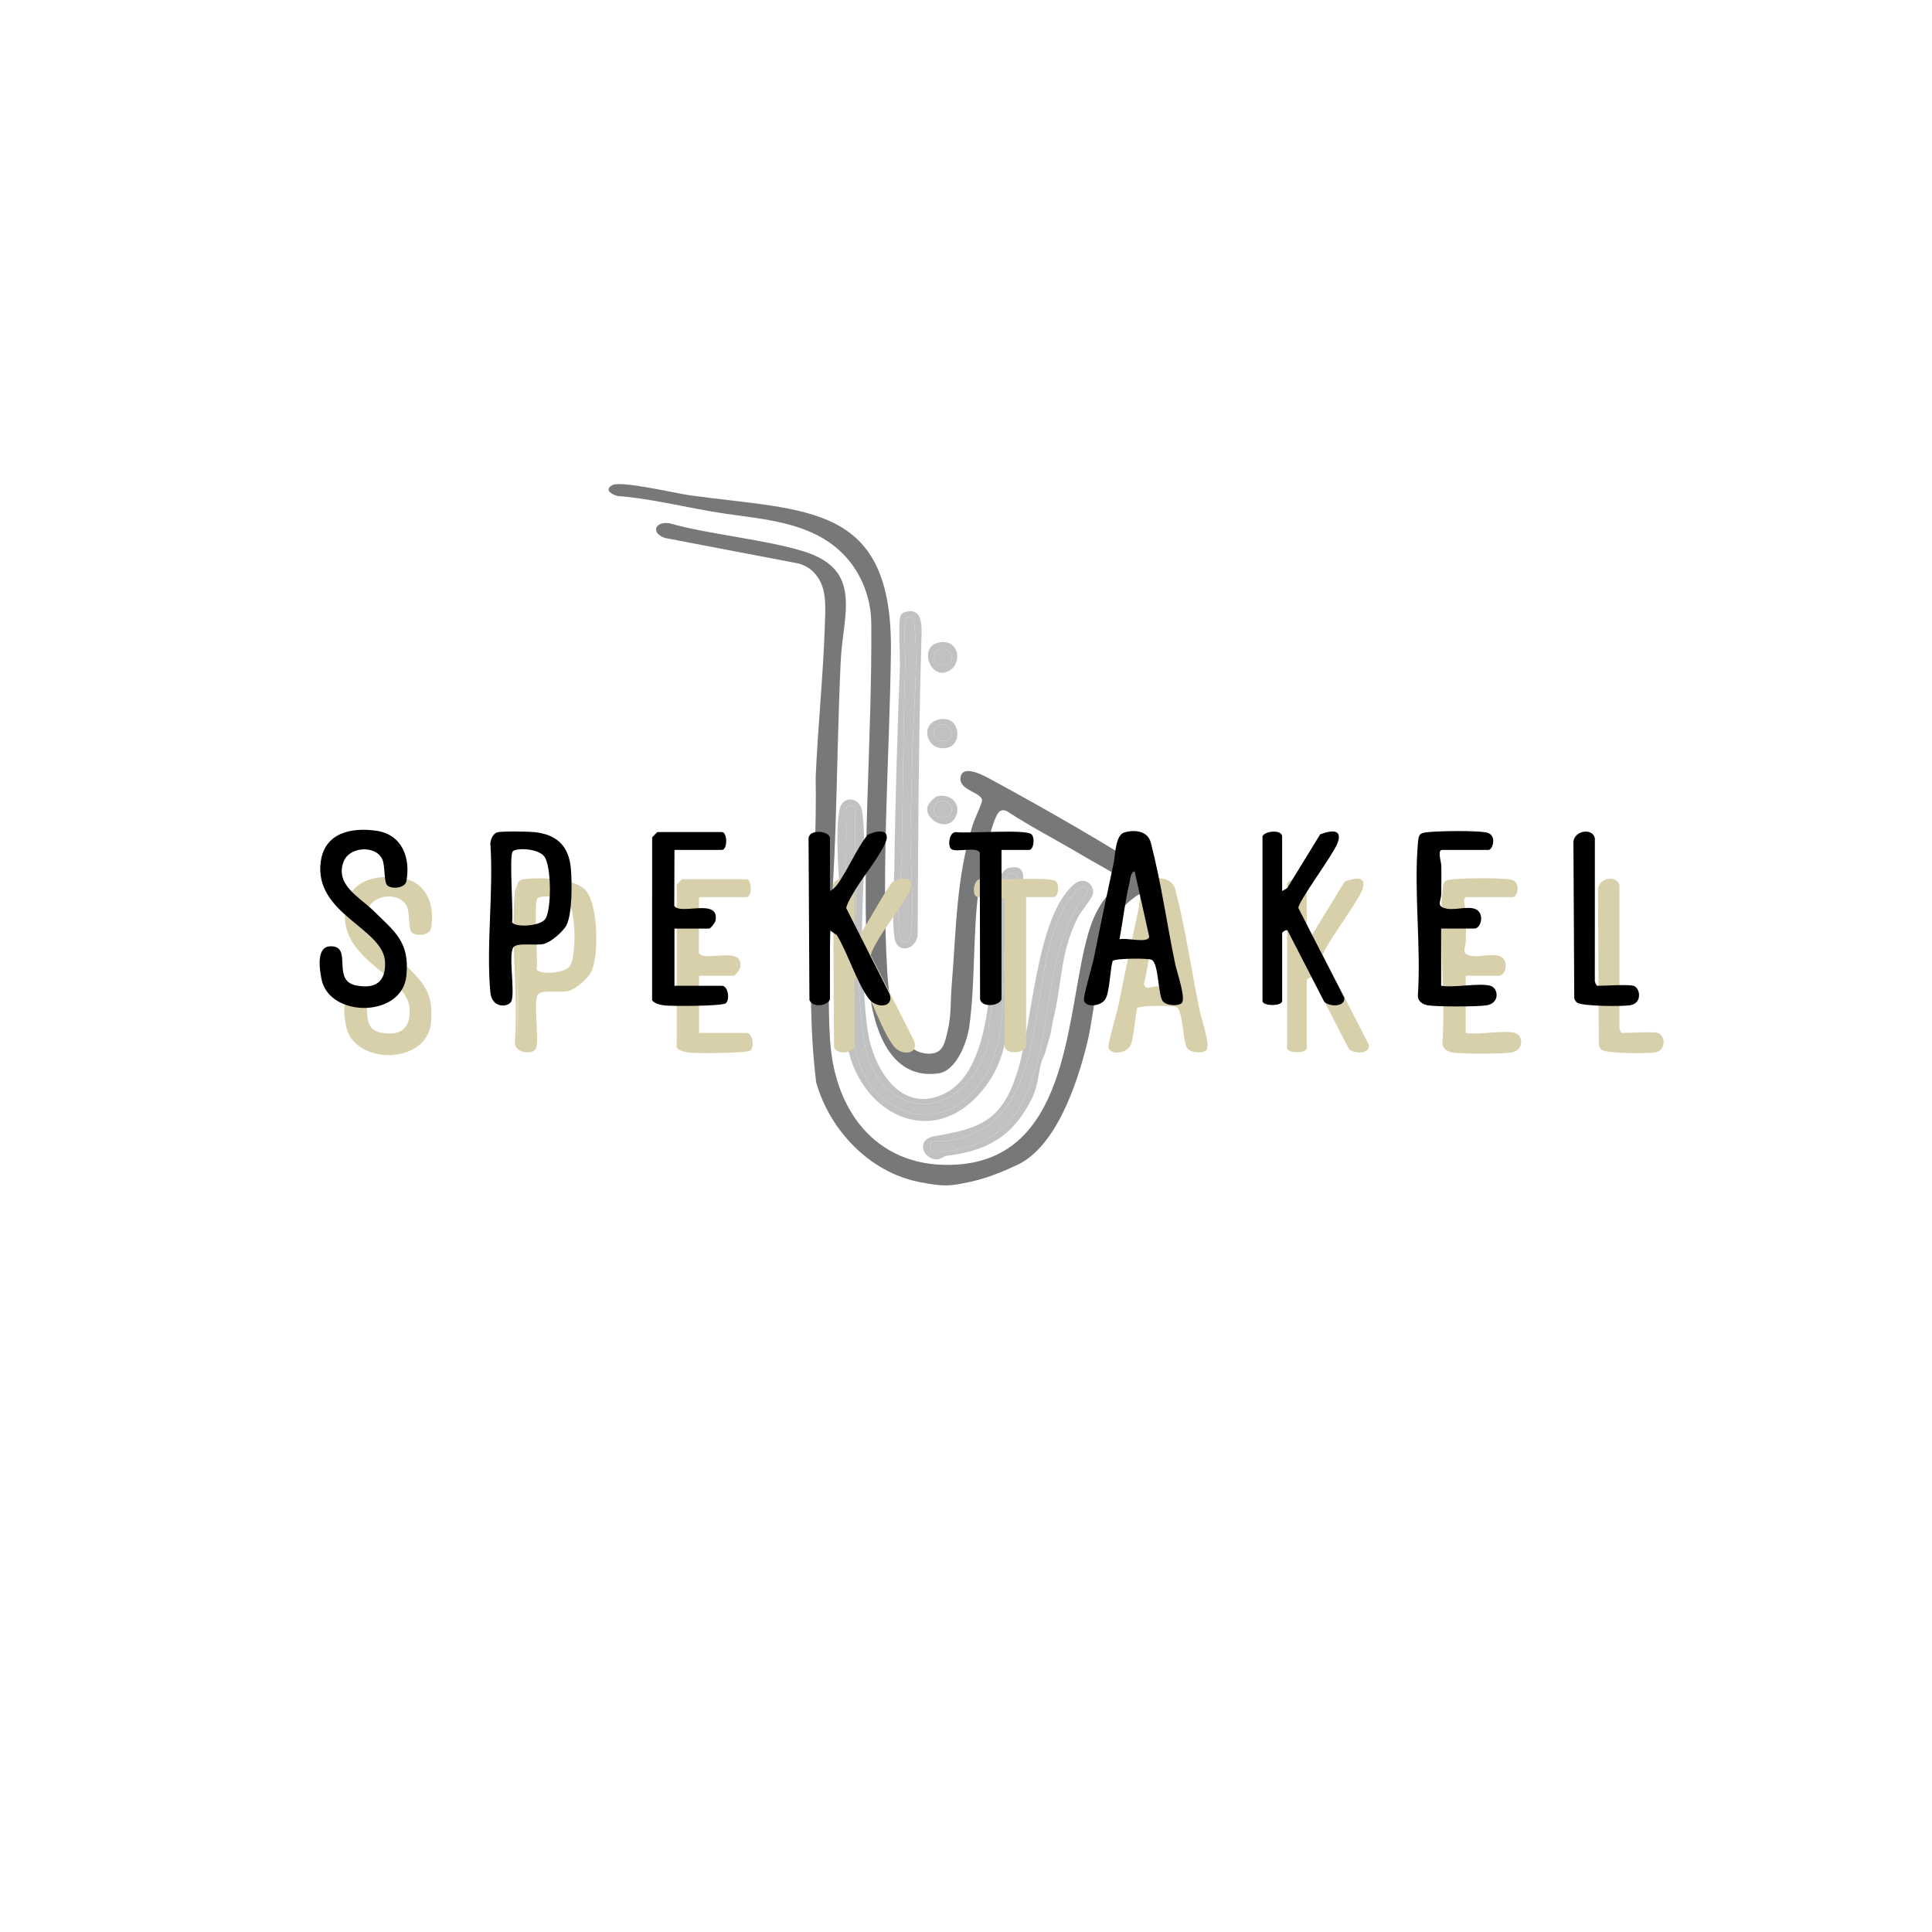 <?xml version="1.0" encoding="UTF-8"?>
<svg id="Layer_1" data-name="Layer 1" xmlns="http://www.w3.org/2000/svg" width="1080" height="1080" viewBox="0 0 1080 1080">
  <defs>
    <style>
      .cls-1 {
        fill: #c1c1c1;
      }

      .cls-2 {
        fill: #767879;
      }

      .cls-3 {
        fill: #d8d0aa;
      }
    </style>
  </defs>
  <g>
    <path class="cls-2" d="M627.99,493.98c.71-1.03-.69-2.32-1.49-2.99-3.66-3.05-15.62-9.36-20.64-12.36-14.2-8.5-29.02-16.06-42.91-25.11-1.29-.7-2.69-.88-3.99-.06-4.74,2.97-10.93,36.41-11.83,43.19-3.4,25.47-1.83,51.51-5.23,76.77-1.18,8.77-7.1,25.23-17.37,26.63-30.85,4.21-38.3-33.55-39.53-56.55-3.48-64.76,2.58-130.39,2.05-195.03-.13-15.5-6.52-30.63-18.05-40.98-17.32-15.56-41.87-17.2-63.49-20.33-20.28-2.94-40.09-8.35-60.6-9.94-4.31-1.43-6.62-3.76-2.71-5.99,4.81-2.75,35.86,4.61,43.42,5.65,65.67,9.04,113.52,4.09,112.41,87.67-.76,57.71-5.52,121.79-2.03,178.95.83,13.51,4.2,43.8,21.62,45.42,9.41.87,10.28-5.07,12.12-12.66,2.12-8.75,1.5-16.29,2.21-24.79,2.62-31.21,2.4-60.98,12.02-90.98.88-2.75,5.02-11.48,5.01-13.01-.05-4.6-13.16-5.59-12.04-12.94,1.19-7.84,14.07-.44,17.56,1.46,28.61,15.55,63.71,35.49,90.8,53.2,3.61,2.36,11.75,6.67,9.23,11.8-3.69,7.51-11.46-1.37-14.24-1.82-4.2-.67-12.38,7.52-14.83,10.78-10.58,14.09-13.09,54.46-17.75,73.25-5.49,22.14-17.03,57.58-39.03,67.97-7.93,3.74-16.85,7.38-25.57,9.3-12.24,2.7-15.46,3-29.33.25-27.71-5.49-49.82-28.84-57.5-55.5-7-56.32.66-113.99-.31-170.77,1.18-27.9,4.17-56.03,5.08-83.92.39-11.88,1.55-22.94-6.41-30.87-2.57-2.56-5.9-4.23-9.47-4.91l-73.4-14.03c-8.27-2.81-5.56-9.51,2.49-8.21,22.56,6.36,53.2,8.95,75.09,15.74,33.38,10.36,21.83,35.26,20.62,61.19-1.47,31.63-1.92,63.4-2.97,95.03-1.23,36.98-5.29,80.5-2.98,117,2.6,41.21,27.62,72.63,71.47,69.49,60.01-4.29,60.57-77.08,70.79-121.21,2.64-11.39,6.27-22.78,14.74-31.26,2.02-2.02,6.75-4.18,6.99-4.53Z"/>
    <path class="cls-1" d="M556,507c.28-5.93,1.15-20.55,8.53-21.98,14.49-2.82,3.66,18.27,1.9,23.96-1.3,4.2-2.24,19.13-2.47,25.48-.95,26.28,3.64,51.77-13.96,74.04-28.7,36.32-71.13,13.46-76.87-27.13-3.26-23.02-2.53-46.77-3.09-69.91-.39-16.2-3.59-43.49-.8-58.72,1.53-8.33,11.54-7.46,12.7.82,2.97,21.31-.75,52.22.02,74.98.47,13.74,1.13,34.74,3.12,47.88,3.16,20.89,18.4,46.75,42.81,34.97,25.77-12.44,26.03-63.23,27.11-88.26.01-1.24-.05-2.95,0-4.04M477.85,451.16c-2.42-1.2-4.25-1.98-4.85,1.34.4,21.33-.53,42.72-.04,64.04.51,22.3.05,67.36,11.02,85.98,12.65,21.47,39.07,28.17,58.06,10.01,27.17-25.97,14.85-72.77,22.21-106.79.56-2.57,4.71-14.3,4.55-15.11-.4-2.09-3.46-3.65-5.32-1.65-2.66,2.87-7.17,27.47-7.52,32.48-1.15,16.37.6,34.13-2.94,49.23-.62,2.65.33,6.58-.13,9.7-2.99,20.38-24.23,43.85-46.58,34.8-29.06-11.78-23.37-49.55-27.35-74.65l-1.11-89.38Z"/>
    <path class="cls-1" d="M505.7,342.2c10.88-3.27,9.55,9.33,9.35,16.34-1.53,54.16-1.8,108.65-2.05,162.95.31,8.97-11.35,12.65-12.94,2.94s-.24-28.45-.11-38.99c.46-37.56,1.7-75.33,3.09-112.91.21-5.56-1.13-25.29.45-28.55.41-.84,1.31-1.52,2.2-1.79ZM507.51,345.01c-1.33.42-1.42,2.27-1.56,3.44-.8,6.93.34,15.81.09,23.09-1.21,35.61-1.24,71.34-2,107-.3,13.99-2.98,30.03-1.09,44.01.78,5.78,5.31,5.79,6.1,0,2.26-16.73-.46-42.12-.09-60.09.26-12.88.79-25.98,1-39,.36-22.57,3.66-53.06,1.09-75.01-.24-2.04-.77-4.31-3.54-3.44Z"/>
    <path class="cls-1" d="M584.1,588.91c-.15.79-.95,2.14-1.44,3.35-2.22,5.49-1.93,14.14-5.9,22-10.62,21.02-24.73,28.96-47.2,31.8-2.09.26-3.73,2.05-6.06,2.03-7.43-.07-12.01-11.13-.9-12.99,25.43-4.27,37.41-8.74,45.89-35.11,8.79-27.29,10.41-87.32,31.87-105.63,5.22-4.45,11.2-.71,10.65,5.05-.24,2.56-6.8,10.05-8.55,13.56-9.2,18.5-8.52,32.55-12.51,51.49-.38,1.8-2.09,9.79-2.16,10.34-.25,2.01-.45,3.25-1.8,7.61M606.99,496c-2.95-2.98-10.58,8.5-11.82,10.67-23.64,41.56-4.65,121.98-65.8,131.2-2.35.36-6.91-.47-8.43.57-1.44.99-1.44,4.11,0,5.1,3.32,2.28,19.34-2.05,23.58-3.52,41.3-14.33,37.21-72.34,46.96-107.04,2.51-8.92,6.18-18.25,10.67-26.33,1.01-1.83,7.54-7.92,4.83-10.66Z"/>
    <path class="cls-1" d="M524.71,402.21c12.11-2.79,13.36,13.26,5.59,15.57-11.97,3.57-16.92-12.97-5.59-15.57ZM525.72,405.15c-4.13,1.12-5.57,7.97-.17,8.86,9.93,1.64,6.78-10.65.17-8.86Z"/>
    <path class="cls-1" d="M524.73,359.2c12.89-2.81,13.73,15.24,2.69,16.81-8.15,1.16-13.33-14.5-2.69-16.81ZM524.71,363.19c-4.26,1.28-3.89,8.47,1.87,8.78,8.31.46,7-11.46-1.87-8.78Z"/>
    <path class="cls-1" d="M523.71,445.21c6.77-2.04,13.84,3.59,10.77,10.78-4.49,10.51-18.86,1.57-15.74-5.7.57-1.33,3.61-4.67,4.97-5.08ZM524.68,448.13c-3.41,1.11-4.24,8.9,1.8,8.94,9.2.06,6.09-11.52-1.8-8.94Z"/>
    <path class="cls-1" d="M477.85,451.16l1.11,89.38c3.98,25.1-1.7,62.87,27.35,74.65,22.35,9.06,43.59-14.42,46.58-34.8.46-3.12-.49-7.05.13-9.7,3.54-15.09,1.79-32.86,2.94-49.23.35-5.01,4.86-29.61,7.52-32.48,1.85-2,4.91-.44,5.32,1.65.16.81-3.99,12.54-4.55,15.11-7.36,34.02,4.96,80.82-22.21,106.79-18.99,18.15-45.42,11.46-58.06-10.01-10.97-18.62-10.51-63.69-11.02-85.98-.48-21.32.44-42.71.04-64.04.6-3.33,2.42-2.54,4.85-1.34Z"/>
    <path class="cls-1" d="M507.51,345.01c2.76-.87,3.3,1.4,3.54,3.44,2.57,21.95-.73,52.44-1.09,75.01-.21,13.02-.74,26.12-1,39-.37,17.97,2.35,43.36.09,60.09-.78,5.79-5.32,5.78-6.1,0-1.89-13.98.79-30.02,1.09-44.01.76-35.66.79-71.39,2-107,.25-7.28-.89-16.16-.09-23.09.14-1.17.23-3.02,1.56-3.44Z"/>
    <path class="cls-1" d="M606.99,496c2.71,2.74-3.82,8.83-4.83,10.66-4.49,8.08-8.16,17.41-10.67,26.33-9.75,34.7-5.66,92.71-46.96,107.04-4.24,1.47-20.26,5.8-23.58,3.52-1.44-.99-1.44-4.11,0-5.1,1.52-1.04,6.07-.22,8.43-.57,61.15-9.22,42.16-89.64,65.8-131.2,1.24-2.17,8.87-13.66,11.82-10.67Z"/>
    <path class="cls-1" d="M525.72,405.15c6.61-1.79,9.76,10.5-.17,8.86-5.4-.89-3.96-7.73.17-8.86Z"/>
    <path class="cls-1" d="M524.71,363.19c8.87-2.67,10.18,9.25,1.87,8.78-5.76-.32-6.13-7.5-1.87-8.78Z"/>
    <path class="cls-1" d="M524.68,448.13c7.89-2.58,11,9.01,1.8,8.94-6.04-.04-5.21-7.83-1.8-8.94Z"/>
  </g>
  <g>
    <path class="cls-3" d="M674.26,587.16c-2.2,1.86-8.85,1.36-10.66-1.32-2.53-3.76-2.12-20.96-6.05-22.92-2.13-1.06-20.94-.85-21.85.66-1.41,5.09-1.65,17.48-4.08,21.39s-10.66,4.89-11.94.76c-.6-1.94,4.83-20.12,5.62-24.07,3.52-17.76,7.26-35.51,11.02-52.92.92-4.26.86-15.57,5.95-17.03,5.9-1.7,13.08-.88,14.81,5.75,5.79,22.21,8.97,45.62,13.71,68.21.81,3.87,6.17,19.22,3.48,21.49ZM648.53,512.48c-2.41,1.06-2.73,4.83-3.32,7.15-2.53,9.91-3.17,20.4-5.71,30.28.55,4.02,4.39,1.39,7.52,1.43,3.69.05,7.67,2.34,9.32-1.55l-7.81-37.32Z"/>
    <path class="cls-3" d="M230.17,521.23c-1.89-1.88-1.02-11.04-2.79-14.7-3.79-7.83-18.25-6.9-21.5,1.37-5.14,13.07,9.04,20.08,16.58,27.51,12.15,11.96,20.4,17.47,18.45,36.5-2.42,23.65-43.37,23.52-47.49,1.56-1.1-5.87-2.93-17.91,5.03-18.12,12.86-.34.32,19.01,14.23,21.84,10.85,2.21,16.88-1.92,16.3-13.22-.97-18.83-39.83-26.69-35.93-55.9,2.17-16.23,17.14-19.34,31.13-17.31,14.27,2.08,19.18,15.01,16.75,28.21-.74,4.01-8.43,4.57-10.75,2.26Z"/>
    <path class="cls-3" d="M477.7,584.91c-.97,3.4-9.31,5.34-11.47.48l-.49-90.37c.41-5.6,11.96-4.14,11.96-.03v29.47c2.05.57,3.37-2.59,4.35-4.14,5.68-8.96,10.56-18.57,16.69-27.28,6.3-2.99,13.77-3.24,9.49,5.5-4.56,9.31-13.34,19.33-18.36,28.59-1.18,2.17-2.54,4.37-3.1,6.81l24.13,47.74c3.11,7.83-6.93,8.72-11.24,3.24-6.64-8.43-12.14-26.21-18.12-35.83l-3.83-2.66v38.46Z"/>
    <path class="cls-3" d="M719.48,493.99c.88-3.15,10.99-4.15,10.99,0v30.47l2.84-1.66,18.42-30.03c6.06-2.3,12.92-3.24,9.61,5.11-2.72,6.84-21.81,32.3-21.81,36.06l25.67,50.12c.75,5.3-8.19,5.24-11.19,2.29l-20.55-39.91c-.74-.54-2.98.9-2.98,1.5v37.96c0,3.03-10.99,3.03-10.99,0v-91.91Z"/>
    <path class="cls-3" d="M288.87,495.49l.5,85.93c.12-27.01,1.57-54.41.5-81.43-.05-1.38.7-4.11-1-4.5,1.09-2.95.81-3.56,4.45-4.04,8.48-1.13,27.78-.59,33.95,6.1,7.22,7.82,7.68,37.07,3.12,45.96-1.87,3.64-8.64,9.44-12.52,10.46-4.46,1.17-14.94-.89-17.11,1.87-2.97,3.76.87,24.29-1.04,29.93-1.48,4.37-12.98,2.97-11.87-3.84,1.89-26.74-2.44-56.72-.05-83.06.18-2.01.6-2.11,1.07-3.38ZM301.5,501.63c-.5.17-.89.35-1.2.8-2,2.86.5,33.44-.3,39.39.99,3.02,15.88,2.65,18.73-1.97,3.36-5.47,3.32-29.86-.86-34.87-3.08-3.69-12.18-4.73-16.37-3.34Z"/>
    <path class="cls-3" d="M846.86,577.42c4.51,1.25,5.51,9.69-2.06,10.93-5.14.84-27.71.84-32.85,0-2.85-.47-5.68-2.23-5.6-5.39,1.83-27.54-2.27-57.82,0-85.01.46-5.54.91-6.03,6.49-6.49,6.82-.57,25.63-.91,31.82.28,5.92,1.14,3.54,9.75,1.19,9.75h-25.98c-2.71,0-.5,6.75-.45,8.45.16,5.32.05,10.74,0,16.07-.03,4.18-3.35,7.3,3.51,8.38,5.23.83,13.3-2.2,16.97,1.01,3.47,3.04,1.56,10.04-2.05,10.04h-18.48v31.97c7.2,1.29,21.21-1.73,27.47,0Z"/>
    <path class="cls-3" d="M390.78,501.49l-.11,31.28c3.46,5.36,25.3-4.66,23.09,8.14-.22,1.29-2.87,4.54-3.5,4.54h-19.48v31.97h26.48c3.51,0,4.62,7.7,2.25,9.75-1.96,1.7-29.86,1.73-34.22,1.24-2.07-.23-6.05-1.04-7.01-2.98l.03-90.91c.56-.61,2.7-3.02,2.98-3.02h35.97c3.26,0,3.26,9.99,0,9.99h-26.48ZM379.79,581.41v-82.92h-1v82.92h1Z"/>
    <path class="cls-3" d="M573.61,584.91c-1.1,3.87-11.07,4.89-12,.01l-.13-81.8c-1.22-3.73-13.12-.11-15.91-2.07-2.17-1.53-1.37-9.7,2.59-9.53,6.49.89,39.21-1.79,42.19,1.21,2.16,2.17,1.13,8.75-1.26,8.75h-15.49v83.42Z"/>
    <path class="cls-3" d="M926.78,577.42c3.87,1.11,5.08,9.31-1.21,10.78-3.99.93-27.47.72-30.2-1.34-.82-.61-1.3-1.43-1.61-2.38l-.46-86.5c-.62-7.2,10.78-9.33,11.98-2.95l-.02,78.95c-.22,1.02.72,3.45,1.55,3.45,4.37,0,16.91-.88,19.98,0Z"/>
    <path class="cls-3" d="M288.87,495.49c1.7.39.94,3.11,1,4.5,1.07,27.02-.38,54.43-.5,81.43l-.5-85.93Z"/>
    <rect class="cls-3" x="378.79" y="498.49" width="1" height="82.92"/>
  </g>
  <g>
    <path d="M660.51,560.79c-2.2,1.86-8.85,1.36-10.66-1.32-2.53-3.76-2.12-20.96-6.05-22.92-2.13-1.06-20.94-.85-21.85.66-1.41,5.09-1.65,17.48-4.08,21.39-2.35,3.78-10.66,4.89-11.94.76-.6-1.94,4.83-20.12,5.62-24.07,3.52-17.76,7.26-35.51,11.02-52.92.92-4.26.86-15.57,5.95-17.03,5.9-1.7,13.08-.88,14.81,5.75,5.79,22.21,8.97,45.62,13.71,68.21.81,3.87,6.17,19.22,3.48,21.49ZM625.8,525.08c3.54-1.19,16.05,2.55,16.62-1.47l-8.14-36.48c-2.2-.04-2.63,5.29-3.02,6.94-2.42,10.15-3.52,20.76-5.46,31.01Z"/>
    <path d="M216.42,494.87c-1.89-1.88-1.02-11.04-2.79-14.7-3.79-7.83-18.25-6.9-21.5,1.37-5.14,13.07,9.04,20.08,16.58,27.51,12.15,11.96,20.4,17.47,18.45,36.5-2.42,23.65-43.37,23.52-47.49,1.56-1.1-5.87-2.93-17.91,5.03-18.12,12.86-.34.32,19.01,14.23,21.84,10.85,2.21,16.88-1.92,16.3-13.22-.97-18.83-39.83-26.69-35.93-55.9,2.17-16.23,17.14-19.34,31.13-17.31,14.27,2.08,19.18,15.01,16.75,28.21-.74,4.01-8.43,4.57-10.75,2.26Z"/>
    <path d="M463.95,558.55c-.97,3.4-9.31,5.34-11.47.48l-.49-90.37c.41-5.6,11.96-4.14,11.96-.03v29.47c1.43-.69,3.06-2.24,3.99-3.5,5.89-7.97,10.67-19.86,17.05-27.91,6.3-2.99,13.77-3.24,9.49,5.5-4.56,9.31-13.34,19.33-18.36,28.59-1.18,2.17-2.54,4.37-3.1,6.81l24.13,47.74c3.11,7.83-6.93,8.72-11.24,3.24-6.64-8.43-12.14-26.21-18.12-35.83l-3.83-2.66v38.46Z"/>
    <path d="M705.73,467.63c.88-3.15,10.99-4.15,10.99,0v30.47l2.84-1.66,18.42-30.03c6.06-2.3,12.92-3.24,9.61,5.11-2.72,6.84-21.81,32.3-21.81,36.06l25.67,50.12c.75,5.3-8.19,5.24-11.19,2.29l-20.55-39.91c-.74-.54-2.98.9-2.98,1.5v37.96c0,3.03-10.99,3.03-10.99,0v-91.91Z"/>
    <path d="M277.82,465.33c2.68-.8,17.26-.53,20.78-.18,12.59,1.25,19.43,7.71,20.53,20.44.65,7.57.84,25.12-2.47,31.57-1.87,3.64-8.64,9.44-12.52,10.46-4.46,1.17-14.94-.89-17.11,1.87-2.97,3.76.87,24.29-1.04,29.93-1.25,3.7-11.04,4.77-11.9-4.81-2.37-26.37,1.88-56.24.02-82.99.05-2.22,1.48-5.61,3.71-6.28ZM287.76,475.26c-.5.17-.89.35-1.2.8-2,2.86.5,33.44-.3,39.39.99,3.02,15.88,2.65,18.73-1.97,3.36-5.47,3.32-29.86-.86-34.87-3.08-3.69-12.18-4.73-16.37-3.34Z"/>
    <path d="M377.03,475.12l-.11,31.28c3.46,5.36,25.3-4.66,23.09,8.14-.22,1.29-2.87,4.54-3.5,4.54h-19.48v31.97h26.48c3.51,0,4.62,7.7,2.25,9.75-1.96,1.7-29.86,1.73-34.22,1.24-2.07-.23-6.05-1.04-7.01-2.98l.03-90.91c.56-.61,2.7-3.02,2.98-3.02h35.97c3.26,0,3.26,9.99,0,9.99h-26.48Z"/>
    <path d="M833.11,551.05c4.51,1.25,5.51,9.69-2.06,10.93-5.14.84-27.71.84-32.85,0-2.85-.47-5.68-2.23-5.6-5.39,1.83-27.54-2.27-57.82,0-85.01.46-5.54.91-6.03,6.49-6.49,6.82-.57,25.63-.91,31.82.28s3.54,9.75,1.19,9.75h-25.98c-2.71,0-.5,6.75-.45,8.45.16,5.32.05,10.74,0,16.07-.03,4.18-3.35,7.3,3.51,8.38,5.23.83,13.3-2.2,16.97,1.01,3.47,3.04,1.56,10.04-2.05,10.04h-18.48v31.97c7.2,1.29,21.21-1.73,27.47,0Z"/>
    <path d="M559.86,558.55c-1.1,3.87-11.07,4.89-12,.01l-.13-81.8c-1.22-3.73-13.12-.11-15.91-2.07-2.17-1.53-1.37-9.7,2.59-9.53,6.49.89,39.21-1.79,42.19,1.21,2.16,2.17,1.13,8.75-1.26,8.75h-15.49v83.42Z"/>
    <path d="M913.04,551.05c3.87,1.11,5.08,9.31-1.21,10.78-3.99.93-27.47.72-30.2-1.34-.82-.61-1.3-1.43-1.61-2.38l-.46-86.5c-.62-7.2,10.78-9.33,11.98-2.95l-.02,78.95c-.22,1.02.72,3.45,1.55,3.45,4.37,0,16.91-.88,19.98,0Z"/>
  </g>
</svg>